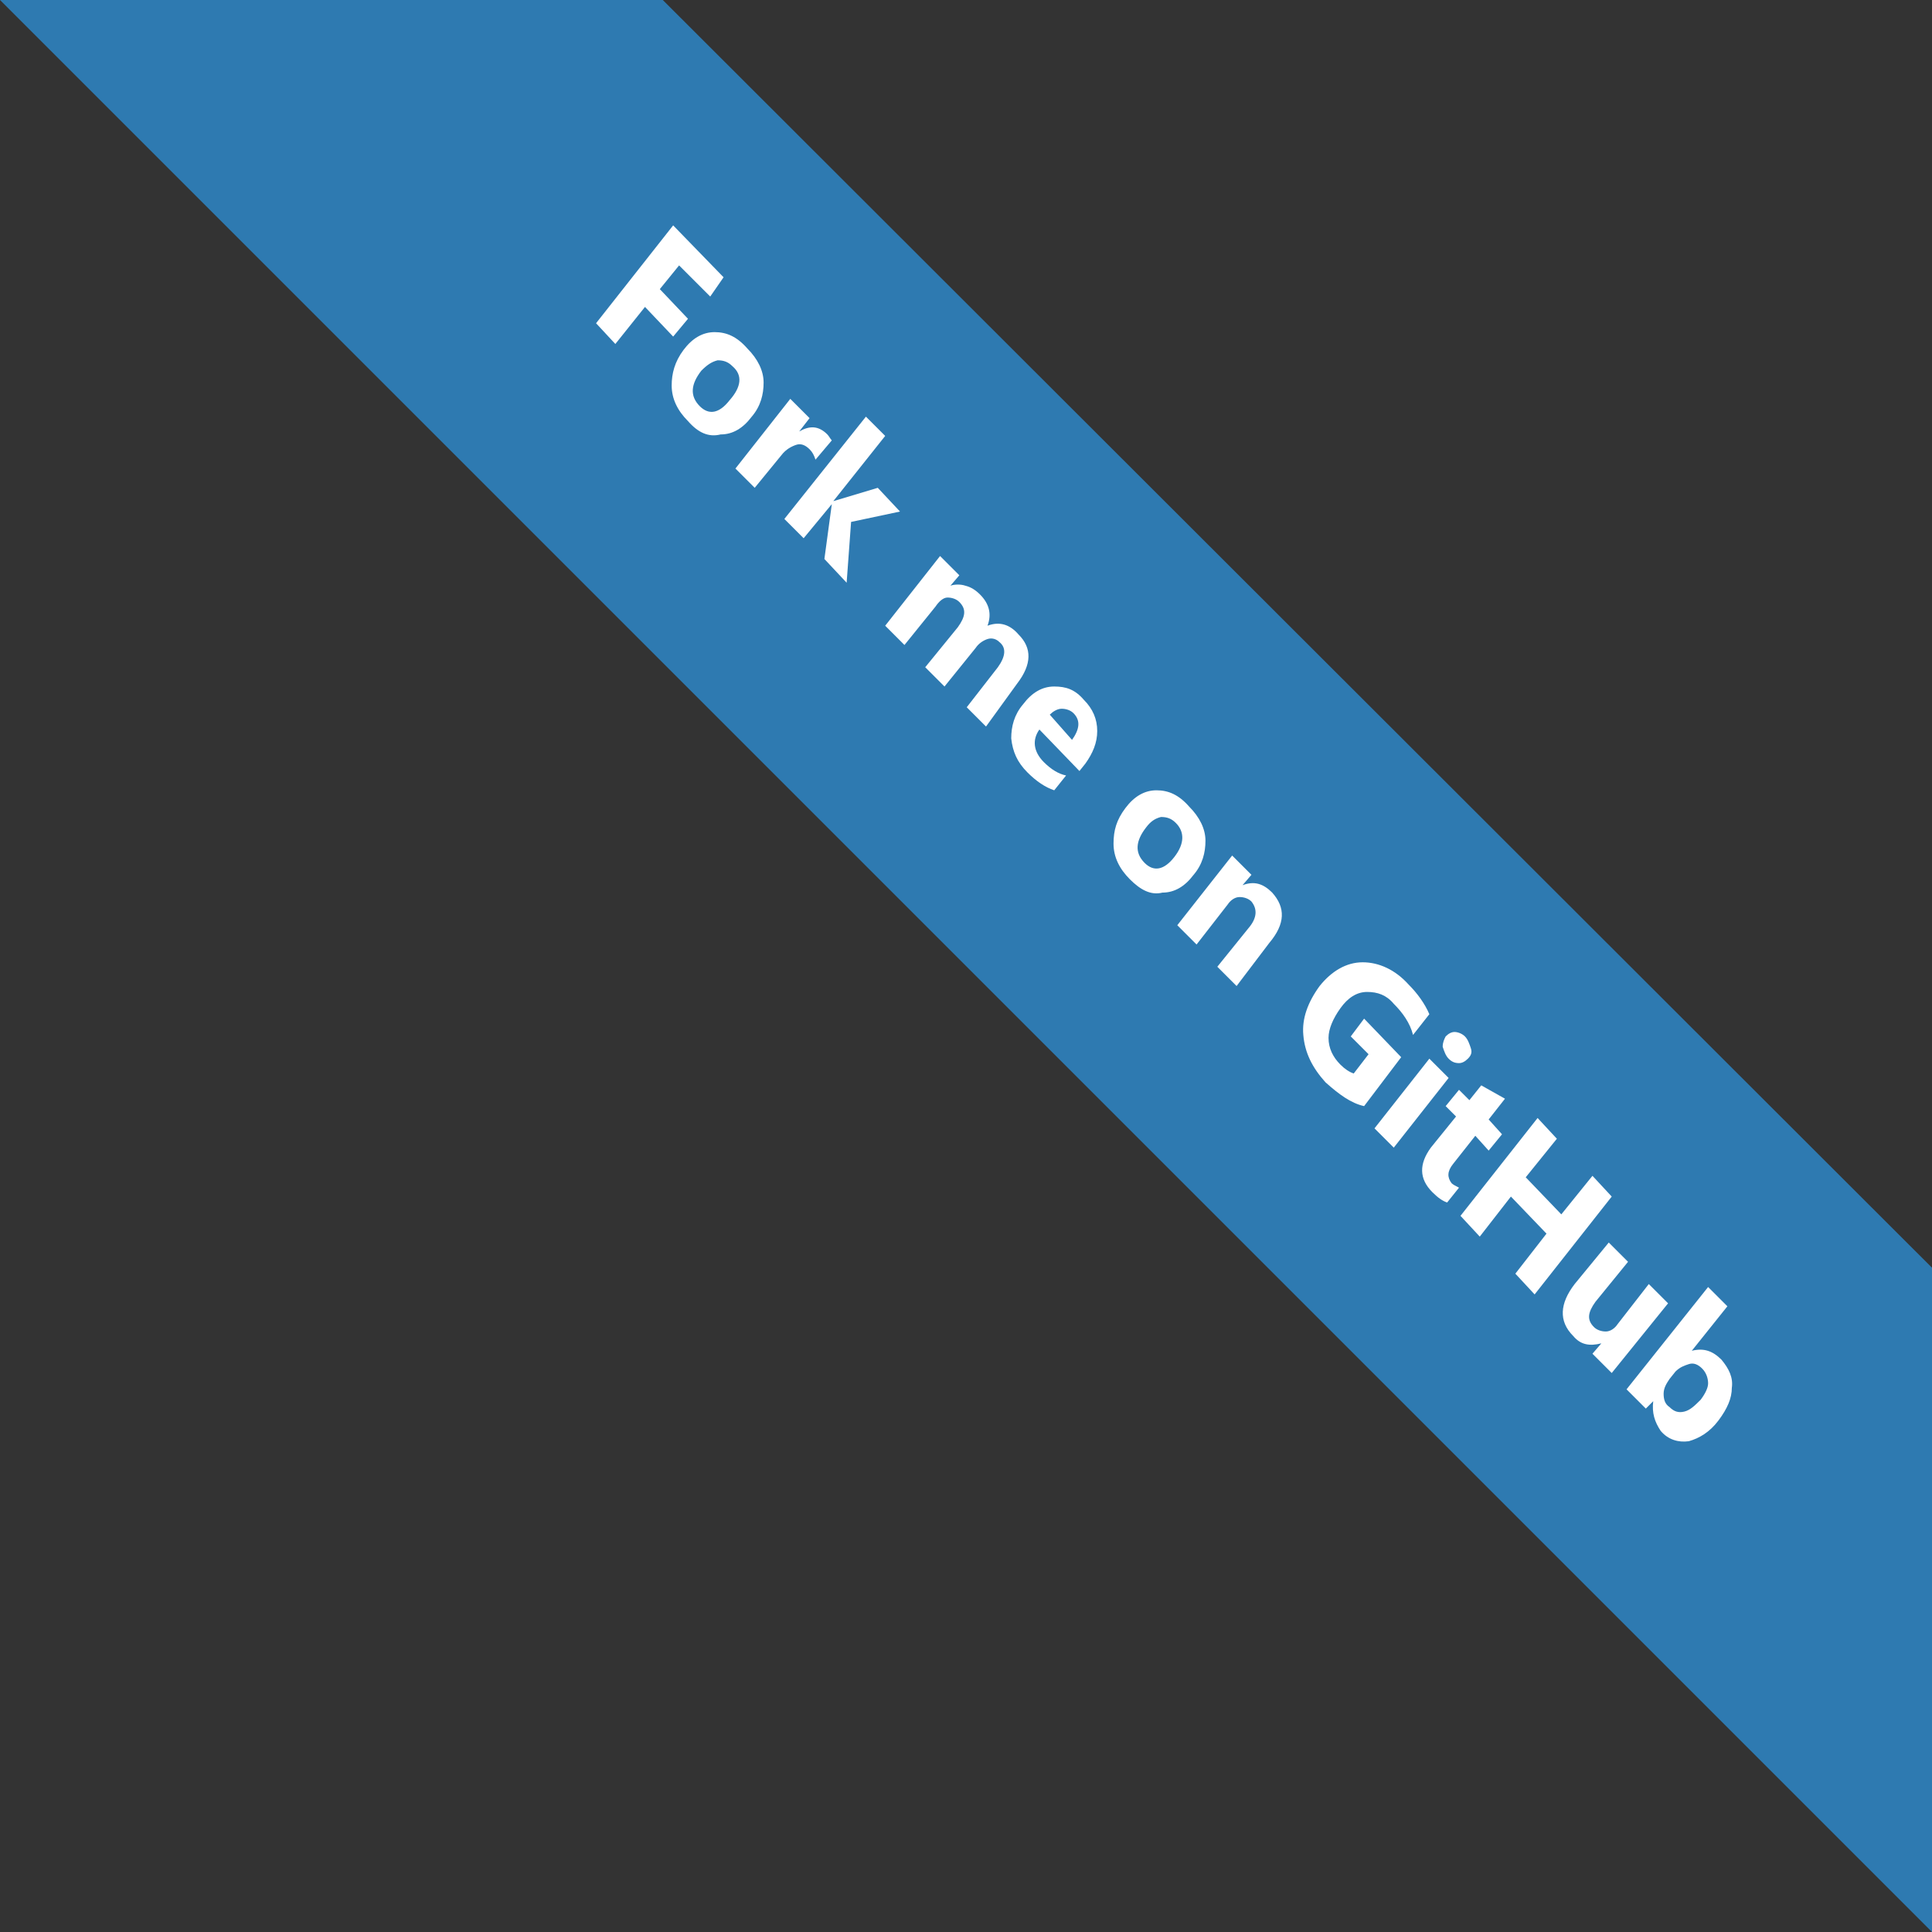 <?xml version="1.0" encoding="utf-8"?>
<!-- Generator: Adobe Illustrator 19.1.0, SVG Export Plug-In . SVG Version: 6.00 Build 0)  -->
<svg version="1.1" id="Layer_1" xmlns="http://www.w3.org/2000/svg" xmlns:xlink="http://www.w3.org/1999/xlink" x="0px" y="0px"
	 viewBox="-240 331.7 130.3 130.3" style="enable-background:new -240 331.7 130.3 130.3;" xml:space="preserve">
<rect x="-240" y="331.7" width="130.3" height="130.3" fill="#333333" stroke="none"/>
<style type="text/css">
	.st0{fill:#2E7AB1;}
	.st1{enable-background:new;}
	.st2{fill:#FFFFFF;}
</style>
<g>
	<polygon class="st0" points="-109.7,462 -240,331.7 -195.3,331.7 -109.7,417.2 	"/>
	<g class="st1">
		<path class="st2" d="M-192.1,351.7l-2.1-2.1l-1.3,1.6l1.9,2l-1,1.2l-1.9-2l-2,2.5l-1.3-1.4l5.2-6.6l3.4,3.5L-192.1,351.7z"/>
		<path class="st2" d="M-193.6,360.1c-0.7-0.7-1.1-1.5-1.1-2.4c0-0.8,0.2-1.6,0.8-2.4c0.6-0.8,1.3-1.2,2.1-1.2
			c0.8,0,1.5,0.3,2.2,1.1c0.7,0.7,1.1,1.5,1.1,2.3c0,0.8-0.2,1.6-0.8,2.3c-0.6,0.8-1.3,1.2-2.1,1.2
			C-192.2,361.2-192.9,360.9-193.6,360.1z M-190.6,356.4c-0.3-0.3-0.6-0.4-1-0.4c-0.4,0.1-0.7,0.3-1.1,0.7c-0.7,0.9-0.8,1.7-0.1,2.4
			c0.6,0.6,1.3,0.5,2-0.4C-190,357.8-189.9,357-190.6,356.4z"/>
		<path class="st2" d="M-185,362.7c-0.1-0.3-0.2-0.5-0.4-0.7c-0.3-0.3-0.6-0.4-0.9-0.3c-0.3,0.1-0.7,0.3-1,0.7l-1.8,2.2l-1.3-1.3
			l3.7-4.7l1.3,1.3l-0.7,0.9l0,0c0.7-0.4,1.3-0.4,1.9,0.2c0.1,0.1,0.2,0.3,0.3,0.4L-185,362.7z"/>
		<path class="st2" d="M-182.9,371l-1.5-1.6l0.5-3.7l0,0l-1.9,2.3l-1.3-1.3l5.5-6.9l1.3,1.3l-3.5,4.4l0,0l3-0.9l1.5,1.6l-3.3,0.7
			L-182.9,371z"/>
		<path class="st2" d="M-173.5,380.7l-1.3-1.3l2.1-2.7c0.5-0.7,0.6-1.3,0.1-1.7c-0.2-0.2-0.5-0.3-0.8-0.2c-0.3,0.1-0.6,0.3-0.8,0.6
			l-2.1,2.6l-1.3-1.3l2.2-2.7c0.5-0.7,0.6-1.2,0.1-1.7c-0.2-0.2-0.5-0.3-0.8-0.3s-0.6,0.3-0.8,0.6l-2.1,2.6l-1.3-1.3l3.7-4.7
			l1.3,1.3l-0.6,0.7l0,0c0.3-0.1,0.7-0.1,1,0c0.4,0.1,0.7,0.3,1,0.6c0.6,0.6,0.8,1.3,0.5,2.1c0.8-0.3,1.5-0.1,2.1,0.6
			c0.9,0.9,0.9,2-0.1,3.3L-173.5,380.7z"/>
		<path class="st2" d="M-167.2,383.7l-2.7-2.8c-0.5,0.7-0.4,1.5,0.3,2.2c0.5,0.5,1,0.8,1.5,0.9l-0.8,1c-0.6-0.2-1.2-0.6-1.8-1.2
			c-0.7-0.7-1-1.4-1.1-2.3c0-0.8,0.2-1.6,0.8-2.3c0.6-0.8,1.3-1.2,2.1-1.2c0.8,0,1.4,0.2,2,0.9c0.6,0.6,0.9,1.3,0.9,2.1
			c0,0.8-0.3,1.5-0.8,2.2L-167.2,383.7z M-167.7,381.6c0.5-0.7,0.6-1.3,0.1-1.8c-0.2-0.2-0.5-0.3-0.8-0.3c-0.3,0-0.6,0.2-0.8,0.4
			L-167.7,381.6z"/>
		<path class="st2" d="M-163.8,391c-0.7-0.7-1.1-1.5-1.1-2.4s0.2-1.6,0.8-2.4c0.6-0.8,1.3-1.2,2.1-1.2s1.5,0.3,2.2,1.1
			c0.7,0.7,1.1,1.5,1.1,2.3c0,0.8-0.2,1.6-0.8,2.3c-0.6,0.8-1.3,1.2-2.1,1.2C-162.4,392.1-163.1,391.7-163.8,391z M-160.7,387.2
			c-0.3-0.3-0.6-0.4-1-0.4c-0.4,0.1-0.7,0.3-1,0.7c-0.7,0.9-0.8,1.7-0.1,2.4c0.6,0.6,1.3,0.5,2-0.4
			C-160.1,388.6-160.1,387.8-160.7,387.2z"/>
		<path class="st2" d="M-156.6,398.2l-1.3-1.3l2.1-2.6c0.6-0.7,0.6-1.3,0.2-1.8c-0.2-0.2-0.5-0.3-0.8-0.3c-0.3,0-0.6,0.2-0.8,0.5
			l-2.1,2.7l-1.3-1.3l3.7-4.7l1.3,1.3l-0.6,0.7l0,0c0.8-0.3,1.4-0.1,2,0.5c0.9,1,0.9,2.1-0.2,3.4L-156.6,398.2z"/>
		<path class="st2" d="M-148,406.3c-0.9-0.2-1.7-0.8-2.6-1.6c-0.9-1-1.4-2-1.5-3.2c-0.1-1.1,0.3-2.2,1.1-3.3c0.8-1,1.8-1.6,2.9-1.6
			c1.1,0,2.2,0.5,3.1,1.5c0.6,0.6,1.1,1.3,1.4,2l-1.1,1.4c-0.2-0.8-0.7-1.5-1.3-2.1c-0.5-0.6-1.1-0.8-1.8-0.8s-1.3,0.4-1.8,1.1
			c-0.5,0.7-0.8,1.4-0.8,2c0,0.7,0.3,1.3,0.8,1.8c0.3,0.3,0.6,0.5,0.9,0.6l1-1.3l-1.2-1.2l0.9-1.2l2.5,2.6L-148,406.3z"/>
		<path class="st2" d="M-146,409.1l-1.3-1.3l3.7-4.7l1.3,1.3L-146,409.1z M-142.3,403.1c-0.2-0.2-0.3-0.5-0.4-0.8
			c0-0.3,0.1-0.5,0.2-0.7c0.2-0.2,0.4-0.3,0.6-0.3c0.2,0,0.5,0.1,0.7,0.3c0.2,0.2,0.3,0.5,0.4,0.8s0,0.5-0.2,0.7
			c-0.2,0.2-0.4,0.3-0.6,0.3C-141.9,403.4-142.1,403.3-142.3,403.1z"/>
		<path class="st2" d="M-142.4,412.8c-0.3-0.1-0.6-0.3-1-0.7c-0.9-0.9-0.9-1.9-0.1-3l1.7-2.1l-0.7-0.7l0.9-1.1l0.7,0.7l0.8-1
			l1.6,0.9l-1.1,1.4l0.9,1l-0.9,1.1l-0.9-1l-1.5,1.9c-0.4,0.5-0.4,0.9-0.1,1.3c0.1,0.1,0.3,0.2,0.5,0.3L-142.4,412.8z"/>
		<path class="st2" d="M-136.5,419l-1.3-1.4l2.1-2.7l-2.4-2.5l-2.1,2.7l-1.3-1.4l5.2-6.6l1.3,1.4l-2.1,2.6l2.4,2.5l2.1-2.6l1.3,1.4
			L-136.5,419z"/>
		<path class="st2" d="M-131.3,424.3l-1.3-1.3l0.6-0.7l0,0c-0.8,0.2-1.4,0.1-1.9-0.5c-1-1-0.9-2.2,0.1-3.5l2.3-2.8l1.3,1.3l-2.2,2.7
			c-0.5,0.7-0.6,1.2-0.1,1.7c0.2,0.2,0.5,0.3,0.8,0.3c0.3,0,0.6-0.2,0.8-0.5l2.1-2.7l1.3,1.3L-131.3,424.3z"/>
		<path class="st2" d="M-128.5,426.2L-128.5,426.2l-0.5,0.5l-1.3-1.3l5.5-6.9l1.3,1.3l-2.4,3l0,0c0.8-0.2,1.4,0,2,0.6
			c0.5,0.6,0.8,1.2,0.7,1.9c0,0.7-0.3,1.4-0.9,2.2c-0.6,0.8-1.3,1.2-2,1.4c-0.7,0.1-1.4-0.1-1.9-0.7
			C-128.4,427.6-128.6,427-128.5,426.2z M-127,424.2l-0.4,0.5c-0.2,0.3-0.4,0.6-0.4,1s0.1,0.7,0.4,0.9c0.3,0.3,0.6,0.4,1,0.3
			s0.7-0.4,1.1-0.8c0.3-0.4,0.5-0.8,0.5-1.1s-0.1-0.7-0.4-1c-0.3-0.3-0.6-0.4-0.9-0.3S-126.7,423.9-127,424.2z"/>
	</g>
</g>
</svg>
